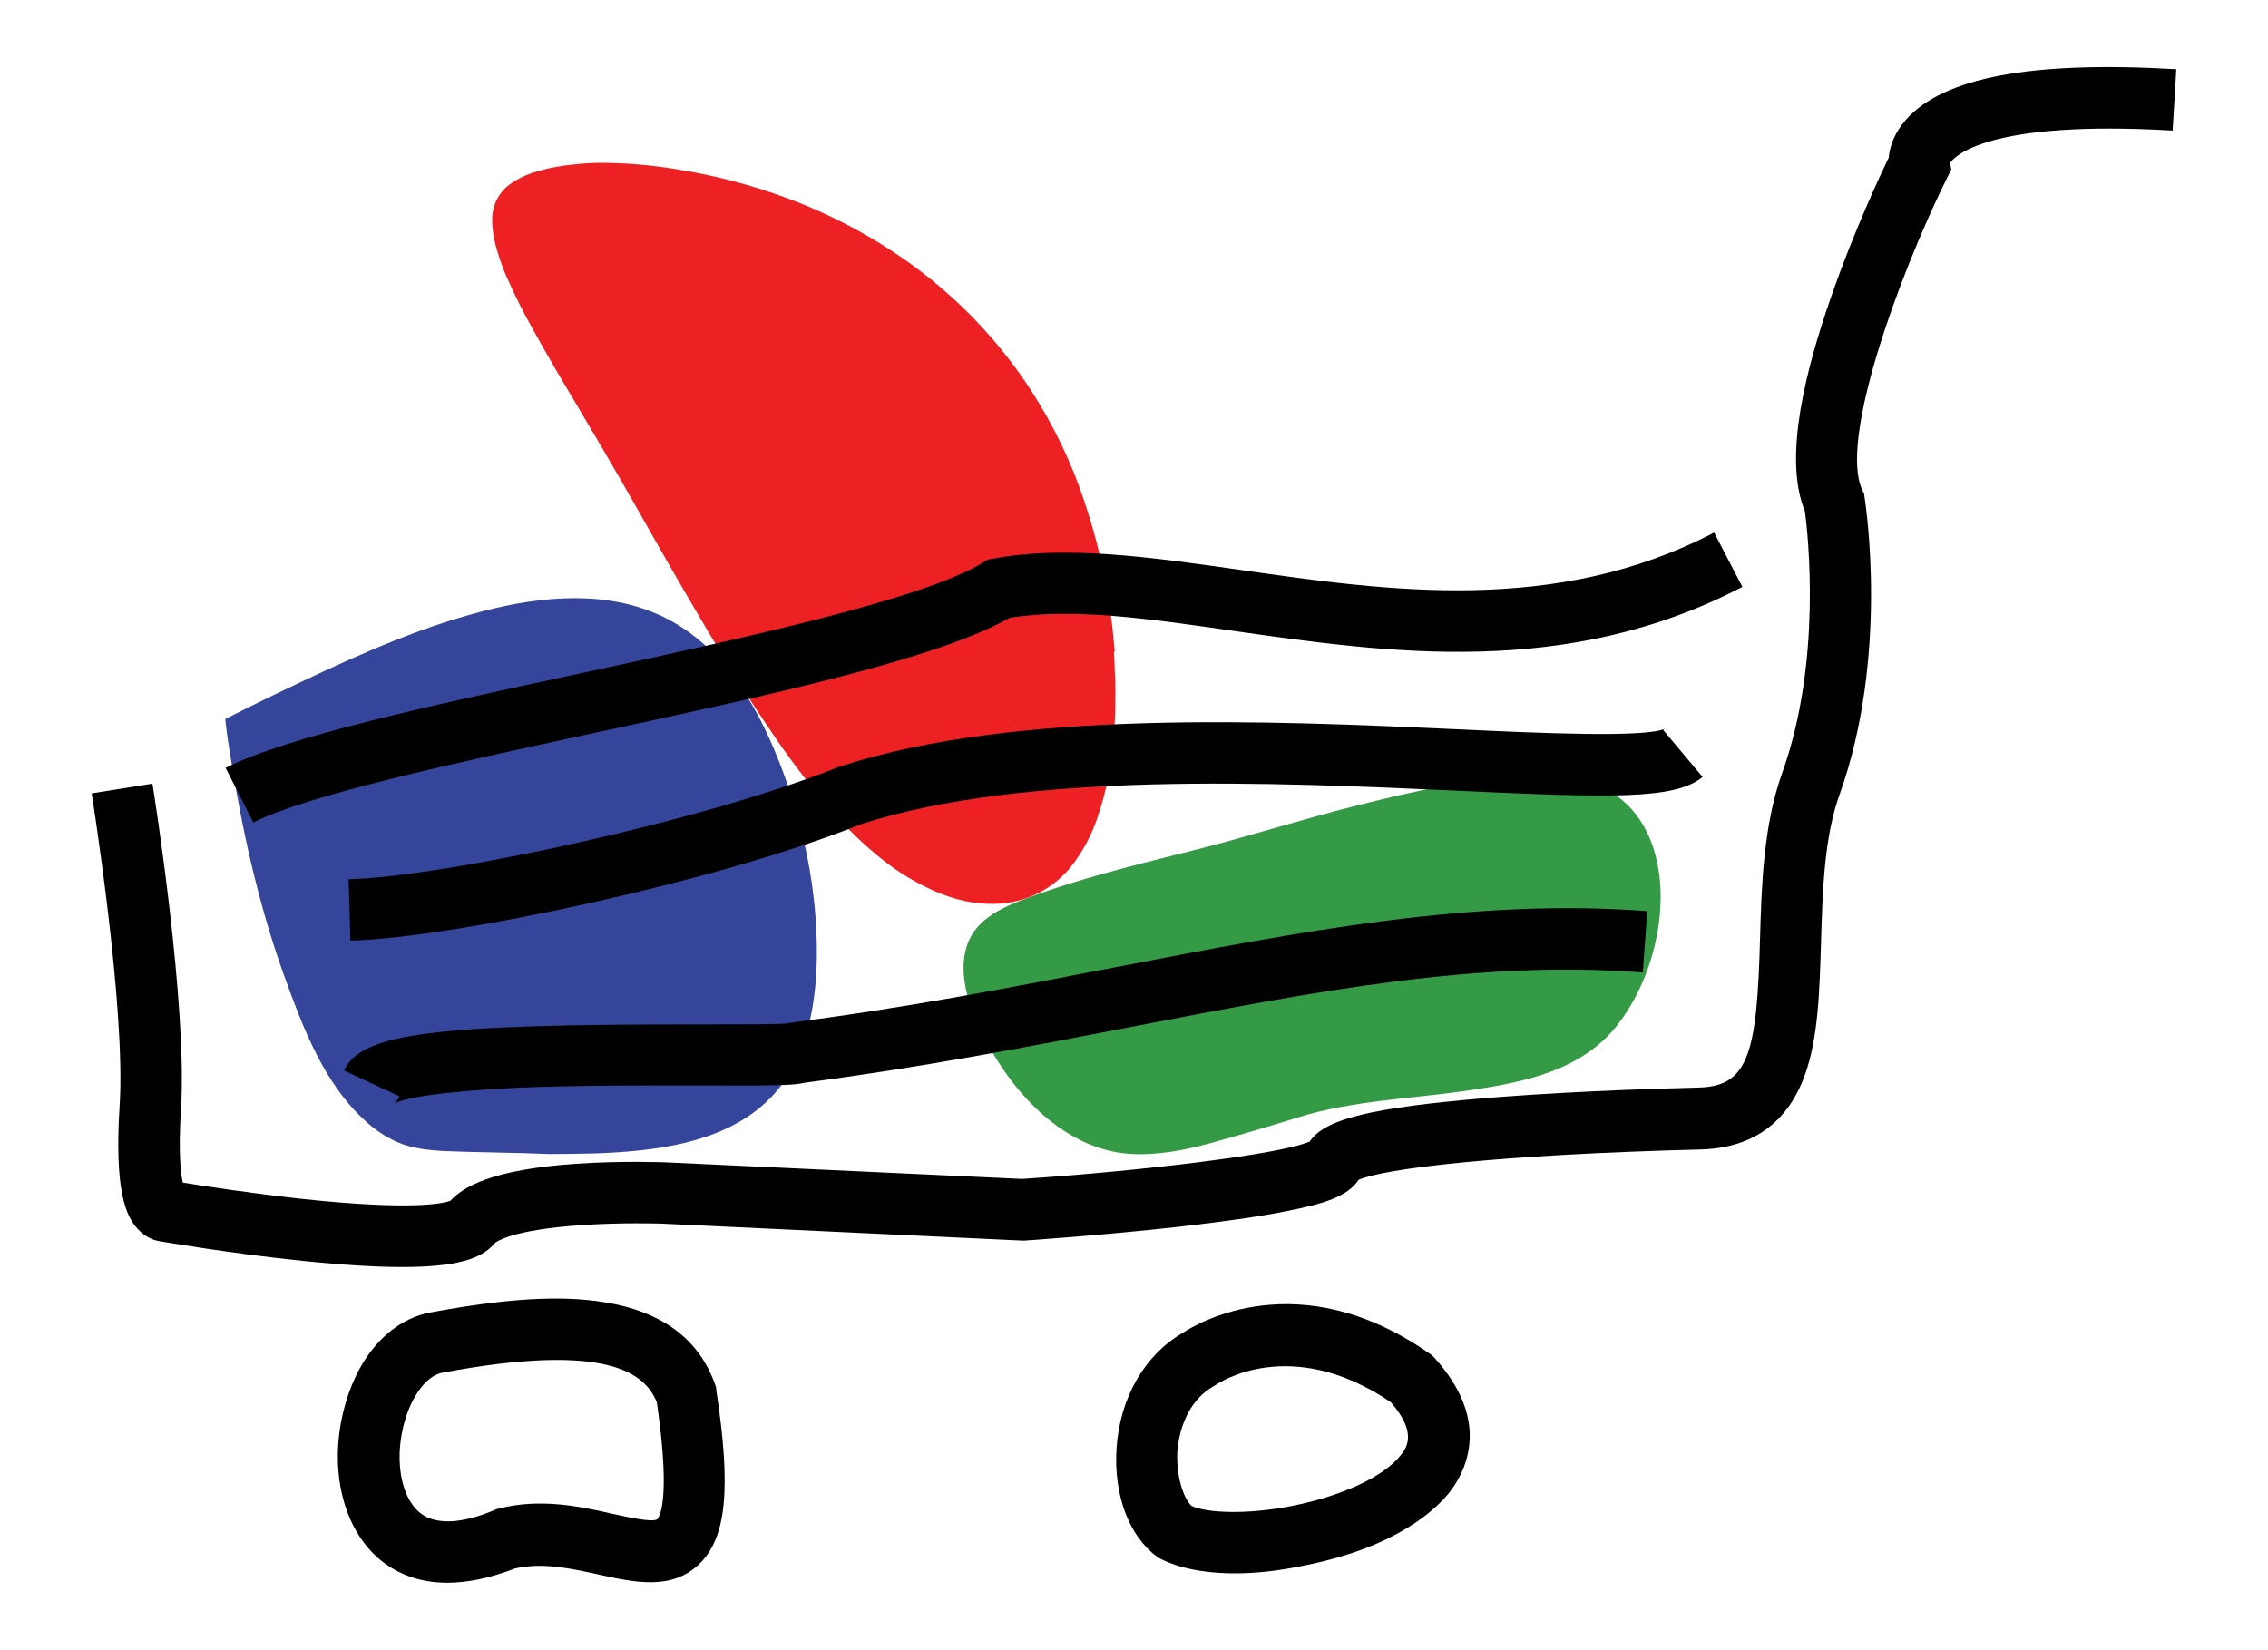 <?xml version="1.0" encoding="utf-8"?>
<!-- Generator: Adobe Illustrator 24.2.3, SVG Export Plug-In . SVG Version: 6.00 Build 0)  -->
<svg version="1.1" id="Layer_1" xmlns="http://www.w3.org/2000/svg" xmlns:xlink="http://www.w3.org/1999/xlink" x="0px" y="0px"
	 width="746.9px" height="543.3px" viewBox="0 0 746.9 543.3" style="enable-background:new 0 0 746.9 543.3;" xml:space="preserve"
	>
<style type="text/css">
	.st0{fill:#ED2024;}
	.st1{fill:#349A46;}
	.st2{fill:#35459C;}
</style>
<g id="Layer_2_1_">
	<g id="master_copy">
		<g id="red">
			<path class="st0" d="M366.9,215.5l0.2,4.5c0,0.7,0,1.5,0.1,2.2c0.2,3.3,0.1,6.6,0.1,9.9c0,3-0.2,6-0.4,9.1
				c-0.7,9.6-2.3,19-5.5,28.1c-1.8,5.5-4.6,10.7-8.1,15.4c-6.1,8-15.5,12.8-25.5,13c-7.2,0.2-14-1.5-20.5-4.4
				c-5.7-2.6-11.1-5.8-16.1-9.7c-7-5.5-13.4-11.8-19.1-18.6c-6.7-8-13.1-16.4-18.9-25.2c-7.2-10.5-13.8-21.4-20.3-32.3
				c-8.2-13.8-16.2-27.8-24.1-41.8c-6.7-11.8-13.6-23.5-20.5-35.1c-4.1-6.8-8.1-13.7-12-20.7c-3.6-6.3-6.9-12.8-9.8-19.5
				c-1.3-3.1-2.4-6.4-3.3-9.7c-0.7-2.7-1.1-5.5-1.1-8.3c-0.1-4.6,2.1-9,5.8-11.7c2.2-1.6,4.6-2.8,7.2-3.7c3.6-1.2,7.2-2,10.9-2.5
				c2.3-0.3,4.6-0.5,6.9-0.7c3-0.2,5.9-0.2,8.9-0.1c7.6,0.2,15.1,1,22.6,2.3c11.9,2,23.6,5.1,34.9,9.3c16.2,6,31.4,14.4,45,24.9
				c14,10.9,26,24,35.6,38.9c7.1,11.1,12.9,23.1,17.1,35.7c1.9,5.7,3.6,11.4,5,17.3c1,4.4,2,8.9,2.7,13.3c0.5,2.8,0.9,5.6,1.3,8.5
				c0.5,3.5,0.7,7,1.1,10.5C366.8,214.9,366.8,215.3,366.9,215.5L366.9,215.5z"/>
		</g>
		<g id="green">
			<path class="st1" d="M343.2,294c17.2-6,35.2-10.2,52.8-14.7c16.8-4.3,33.3-9.6,50.1-13.8c18.6-4.7,37.5-9.1,56.8-9.6
				c9.3-0.2,20,0.4,28.1,5.3c7.9,4.9,12.6,13.2,14.6,22.2c4,17.8-1.7,39.7-12.8,54c-11.7,15.1-30.3,18.9-48.2,21.6
				c-19.1,2.9-38.8,3.3-57.4,9.1c-9.2,2.9-18.5,5.6-27.8,8.2c-9,2.5-18.5,4.4-27.9,3.7c-21-1.7-37.7-19.7-46.9-37.4
				c-4.7-9-9.6-21.1-6.1-31.3C322,300.8,334.1,297.4,343.2,294z"/>
		</g>
		<g id="blue">
			<path class="st2" d="M181.1,380.1c-11.7-0.5-23.5-0.5-35.2-1c-5.1-0.3-10.3-0.9-15-2.9c-4-1.8-7.8-4.3-11-7.4
				c-13.3-12.2-20.2-30.5-26.2-47.1c-7.9-21.9-13.2-44.8-17-67.7c-0.8-4.8-1.6-9.5-2.2-14.3c-0.1-0.7-0.3-2.9-0.3-2.9l2.2-1.1
				c7.3-3.7,14.7-7.3,22.1-10.8c20.7-9.8,41.8-19.2,64.2-24.5c19.9-4.7,42-5.8,60.2,5.2c16.5,9.9,26.6,27.4,33.5,44.8
				c8.2,20.7,12.9,42.9,12.6,65.2c-0.3,16.9-3.8,35.4-16.7,47.4c-14.8,13.8-37.2,16.2-56.6,16.9C190.9,380,186,380.1,181.1,380.1z"
				/>
		</g>
	</g>
</g>
<path d="M147.3,521.3c-10.4,0-17.7-3.8-22.5-7.9c-11.7-10-16.4-28.9-11.8-48.2c4.1-17.3,14.4-29.6,27.6-32.7l0.5-0.1
	c25-4.7,43.4-5.9,57.9-3.5c18.9,3,31.2,12.1,36.5,27.1l0.3,0.9l0.1,1c5,32.8,3.3,48.9-5.9,57.5c-9,8.4-21.1,5.8-32.8,3.2
	c-9.1-2-18.6-4.1-27.6-2C161,519.9,153.6,521.3,147.3,521.3z M145.2,452.2c-5.3,1.4-10.2,8.5-12.4,17.7c-2.8,11.6-0.6,23.1,5.2,28.1
	c6.3,5.4,16.9,2.7,24.7-0.6l0.7-0.3l0.7-0.2c13.9-3.6,27.1-0.7,37.7,1.7c4.5,1,12.9,2.9,14.6,1.8c0.2-0.2,4.9-4.3-0.1-38.6
	C212.4,452.4,200.3,441.8,145.2,452.2z"/>
<path d="M406.7,518.2c-14.4,0-22.1-3.5-24.7-4.9l-0.6-0.3l-0.5-0.4c-9.1-6.7-14.2-20.3-13.2-35.6c1.1-16.6,9.2-30.7,21.8-38
	c4.8-3.2,38.4-23.1,81.1,6.7l0.9,0.6l0.8,0.8c6.9,7.6,10.8,15.3,11.6,23.1c0.7,7.6-1.6,15-6.7,21.5c-4.1,5.1-16.8,17.7-47.1,23.8
	C420.8,517.5,413.1,518.2,406.7,518.2z M392.4,496c5,2.3,18.1,3,33.6-0.1c16.2-3.3,29.7-9.6,35.2-16.5c1.9-2.4,5.8-7.3-3.2-17.6
	c-33.2-22.5-57.1-6-57.4-5.8l-0.5,0.3l-0.5,0.3c-6.8,3.8-11.2,11.9-11.9,21.8C387.4,486.4,389.7,493.4,392.4,496z"/>
<path d="M132.5,417.3c-8.3,0-18.9-0.6-32.6-2c-23.6-2.4-45.6-6.2-47.4-6.5c-1.9-0.3-4.7-1.3-7.3-4.2c-3.7-4.1-7.6-12.5-5.8-40.5
	c2.1-32.1-9.1-102-9.2-102.8l20-3.2c0.5,3,11.6,72.9,9.4,107.3c-0.9,14-0.1,21,0.6,24.1c7.2,1.2,22.5,3.5,38.6,5.3
	c37.9,4.1,47.6,1.4,49.5,0.7c4.2-4.5,13.4-10.3,41.5-12.2c14.7-1,28-0.5,28.6-0.5l0.1,0l118.1,5.5c38.9-2.6,84.6-8,94.7-12.3
	c4.3-6.4,15.8-10.5,51.8-13.8c27.2-2.5,59.5-3.6,76.3-4c16.4-0.4,19.2-11.3,20.2-48.6c0.5-17.7,1.1-37.7,7.3-55
	c13.2-36.7,8.5-78.6,7.5-86.2c-5.9-14.4-2.9-38.1,9.2-72.3c7.2-20.4,15.5-38.2,18.4-44.2c0.3-3.8,2-8.3,5.7-12.5
	c12.3-13.9,41.4-19.4,89-16.6l-1.2,20.2c-61.7-3.6-72.1,8.8-73.3,10.7l0.4,2.1l-1.5,3c-16.2,32.9-35.5,86.4-27.8,102.6l0.6,1.3
	l0.2,1.5c0.3,2.1,8,52.1-8.3,97.5c-5.1,14.2-5.6,31.8-6.1,48.7c-0.5,16.2-0.9,31.4-5.3,43.6c-5.7,15.9-17.4,24.2-34.6,24.6
	c-66.4,1.7-104.1,6.3-112.4,10c-3.5,5.4-11.3,7.9-23.7,10.3c-8.9,1.8-21,3.5-35.9,5.2c-25.2,2.8-50.2,4.5-50.5,4.5l-0.6,0L217.6,403
	c-0.8,0-12.9-0.4-26,0.5c-24.1,1.6-28.6,5.9-28.6,5.9C159.6,413.3,153.9,417.3,132.5,417.3z"/>
<path d="M83.4,270.9l-9.1-18c20.4-10.3,67.4-20.5,117.2-31.2c52.7-11.4,112.5-24.3,132.2-36.4l1.6-1l1.8-0.3
	c23.8-4.5,51.8-0.5,81.4,3.7c48.7,7,103.8,14.9,156-12.3l9.3,17.9c-58,30.2-116.6,21.8-168.2,14.4c-27.1-3.9-52.8-7.6-73.1-4.2
	c-23.8,13.5-78.7,25.4-136.8,37.9C149.4,251.4,101.4,261.8,83.4,270.9z"/>
<path d="M115.4,309.8l-0.6-20.2c32.1-0.9,117.8-19.4,161.6-37.1l0.7-0.2c57.8-18.7,141.7-14.9,203-12.1c27.6,1.3,61.9,2.8,68.2-0.2
	c0,0-0.2,0.1-0.6,0.4l13,15.5c-9,7.5-30.2,6.9-81.5,4.5c-59.6-2.7-141.2-6.4-195.5,11C237.2,290.1,149.6,308.9,115.4,309.8z"/>
<path d="M129.7,363.5c0,0,1.1-0.7,1.9-2.4l-18.3-8.5c5.7-12.3,29-15.3,118.5-15.2c11.4,0,23.2,0,27.3-0.3l0.2-0.1l2-0.3
	c38-4.9,72.8-11.7,106.4-18.2c60.5-11.7,117.6-22.8,174.8-18.4l-1.5,20.2c-54.5-4.2-107.7,6.2-169.4,18.1
	c-33.6,6.5-68.4,13.2-106.6,18.2c-3.4,0.9-10,1-33.2,0.9c-18.7,0-42-0.1-62.4,0.8C137.1,359.9,130.7,362.9,129.7,363.5z"/>
</svg>
